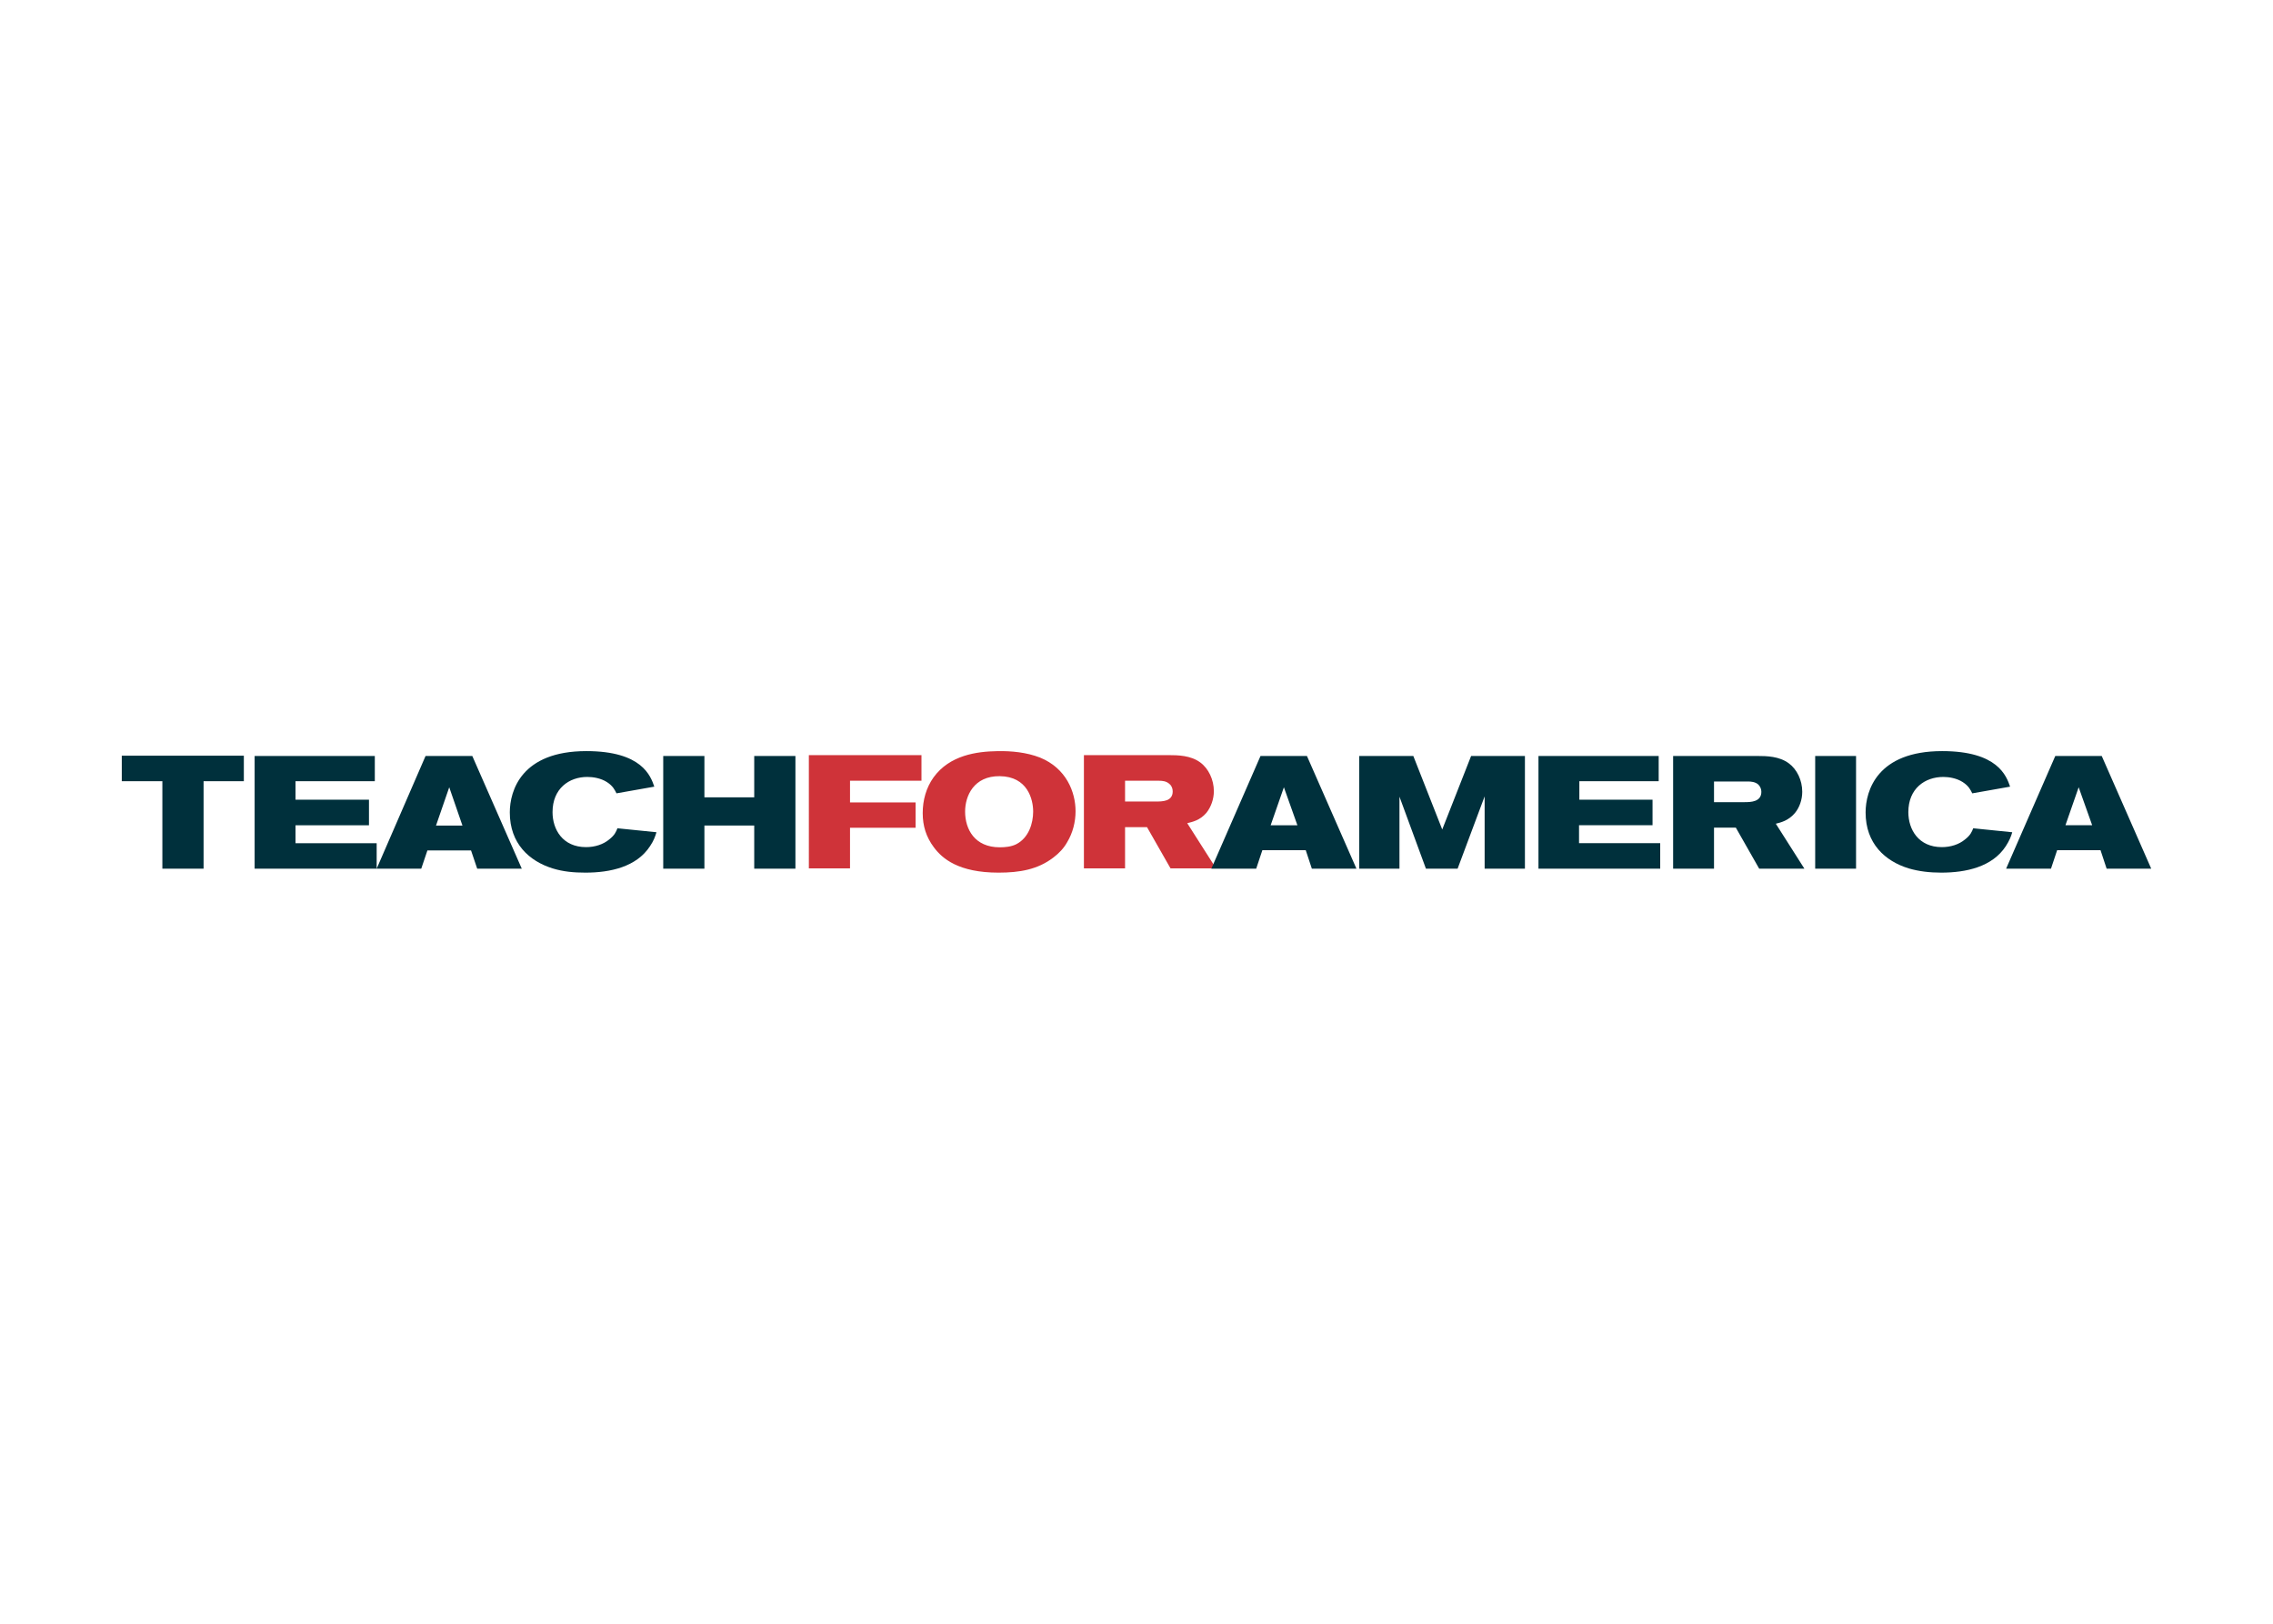 <svg clip-rule="evenodd" fill-rule="evenodd" stroke-linejoin="round" stroke-miterlimit="2" viewBox="0 0 560 400" xmlns="http://www.w3.org/2000/svg"><g transform="matrix(1.497 0 0 1.497 30 185.03)"><path d="m170.21 8.295h-5.092v-3.417h5.6c.509 0 1.223.053 1.73.553.355.301.51.752.51 1.204 0 1.66-1.731 1.66-2.748 1.66zm5.14 3.566c.815-.203 2.088-.45 3.157-1.708.763-.956 1.225-2.263 1.225-3.567 0-1.858-.866-3.717-2.242-4.724-1.577-1.154-3.617-1.202-5.296-1.202h-13.848v18.635h6.772v-6.783h3.613l3.869 6.783h7.488l-4.737-7.434zm-28.155 3.47c-.815.4-1.782.499-2.698.499-4.126 0-5.704-2.965-5.704-5.88 0-2.559 1.423-5.874 5.704-5.825 4.581.049 5.496 3.82 5.496 5.824 0 1.912-.712 4.325-2.798 5.382zm3.92-14.27c-2.191-.854-4.684-1.106-7.028-1.055-3.358.05-7.841.655-10.488 4.318-1.222 1.71-1.784 3.77-1.784 5.877 0 2.113.562 3.918 1.835 5.629 1.376 1.859 4.074 4.17 10.641 4.17 3.463 0 6.467-.504 9.063-2.513.92-.704 1.683-1.505 2.243-2.51.914-1.509 1.374-3.319 1.374-5.078 0-3.164-1.528-7.08-5.856-8.838zm-38.037 18.234h6.774v-6.682h10.792v-4.168h-10.792v-3.567h11.761v-4.218h-18.535z" fill="#cf3339"/><path d="m239.831 12.2h12.096v-4.201h-12.044v-3.049h13.056v-4.148h-19.785v18.548h20.037v-4.198h-13.36zm-22.514.699-4.76-12.097h-8.9v18.548h6.621v-11.85l4.357 11.85h5.211l4.45-11.903v11.903h6.63v-18.548h-8.856zm102.566-.698 2.175-6.25 2.224 6.25zm5.97-11.4h-7.642l-8.095 18.549h7.385l1.014-3.048h7.139l1.007 3.048h7.339l-8.146-18.548zm-58.75 7.6h-5.058v-3.401h5.568c.507 0 1.215.052 1.72.5.356.349.503.798.503 1.2 0 1.65-1.716 1.7-2.733 1.7zm8.251 1.796c.754-.897 1.211-2.198 1.211-3.497 0-1.899-.859-3.7-2.223-4.7-1.57-1.15-3.593-1.198-5.213-1.198h-13.814v18.548h6.73v-6.751h3.594l3.842 6.75h7.44l-4.704-7.4c.81-.2 2.075-.5 3.137-1.752zm-86.274 2.004 2.177-6.25 2.223 6.25zm-1.67-11.401-8.094 18.549h7.383l1.015-3.048h7.138l1.008 3.048h7.338l-8.148-18.547h-7.642zm91.285 18.549h6.725v-18.547h-6.725v18.548zm26.005-6.649c-.202.55-.453 1.15-1.363 1.85-.965.8-2.33 1.251-3.796 1.251-3.845 0-5.515-2.902-5.515-5.753 0-3.897 2.73-5.797 5.765-5.797.91 0 2.178.198 3.191.85 1.009.648 1.313 1.348 1.563 1.85l6.227-1.101c-.605-1.75-2.022-5.85-11.182-5.85-10.676 0-12.597 6.5-12.597 10.101 0 5.1 3.188 8 7.082 9.198 1.718.502 3.493.701 5.362.701 4.102 0 8.404-.948 10.626-4.35.609-.95.865-1.603 1.063-2.297l-6.425-.653zm-304.7-7.75h6.68v14.4h6.783v-14.4h6.626v-4.198h-20.089v4.2zm28.593 7.252h12.09v-4.203h-12.09v-3.049h13.051v-4.148h-19.78v18.549h20.085v-4.198h-13.356zm75.493-4.6h-8.198v-6.8h-6.778v18.55h6.778v-7.102h8.198v7.102h6.78v-18.55h-6.78zm-52.371 4.648 2.177-6.3 2.174 6.3zm-1.72-11.448-8.047 18.548h7.337l1.012-3.001h7.184l1.014 3h7.337l-8.145-18.546h-7.693zm30.21 13.747c-.963.801-2.329 1.252-3.799 1.252-3.842 0-5.513-2.904-5.513-5.753 0-3.897 2.732-5.798 5.718-5.798.96 0 2.225.2 3.238.85 1.01.648 1.314 1.349 1.568 1.85l6.225-1.1c-.605-1.75-2.025-5.85-11.185-5.85-10.674 0-12.597 6.502-12.597 10.101 0 5.1 3.187 8 7.034 9.198 1.77.55 3.54.701 5.414.701 4.098 0 8.401-.949 10.625-4.348.608-.9.86-1.603 1.063-2.301l-6.427-.65c-.202.549-.454 1.148-1.363 1.848z" fill="#00303c"/></g></svg>